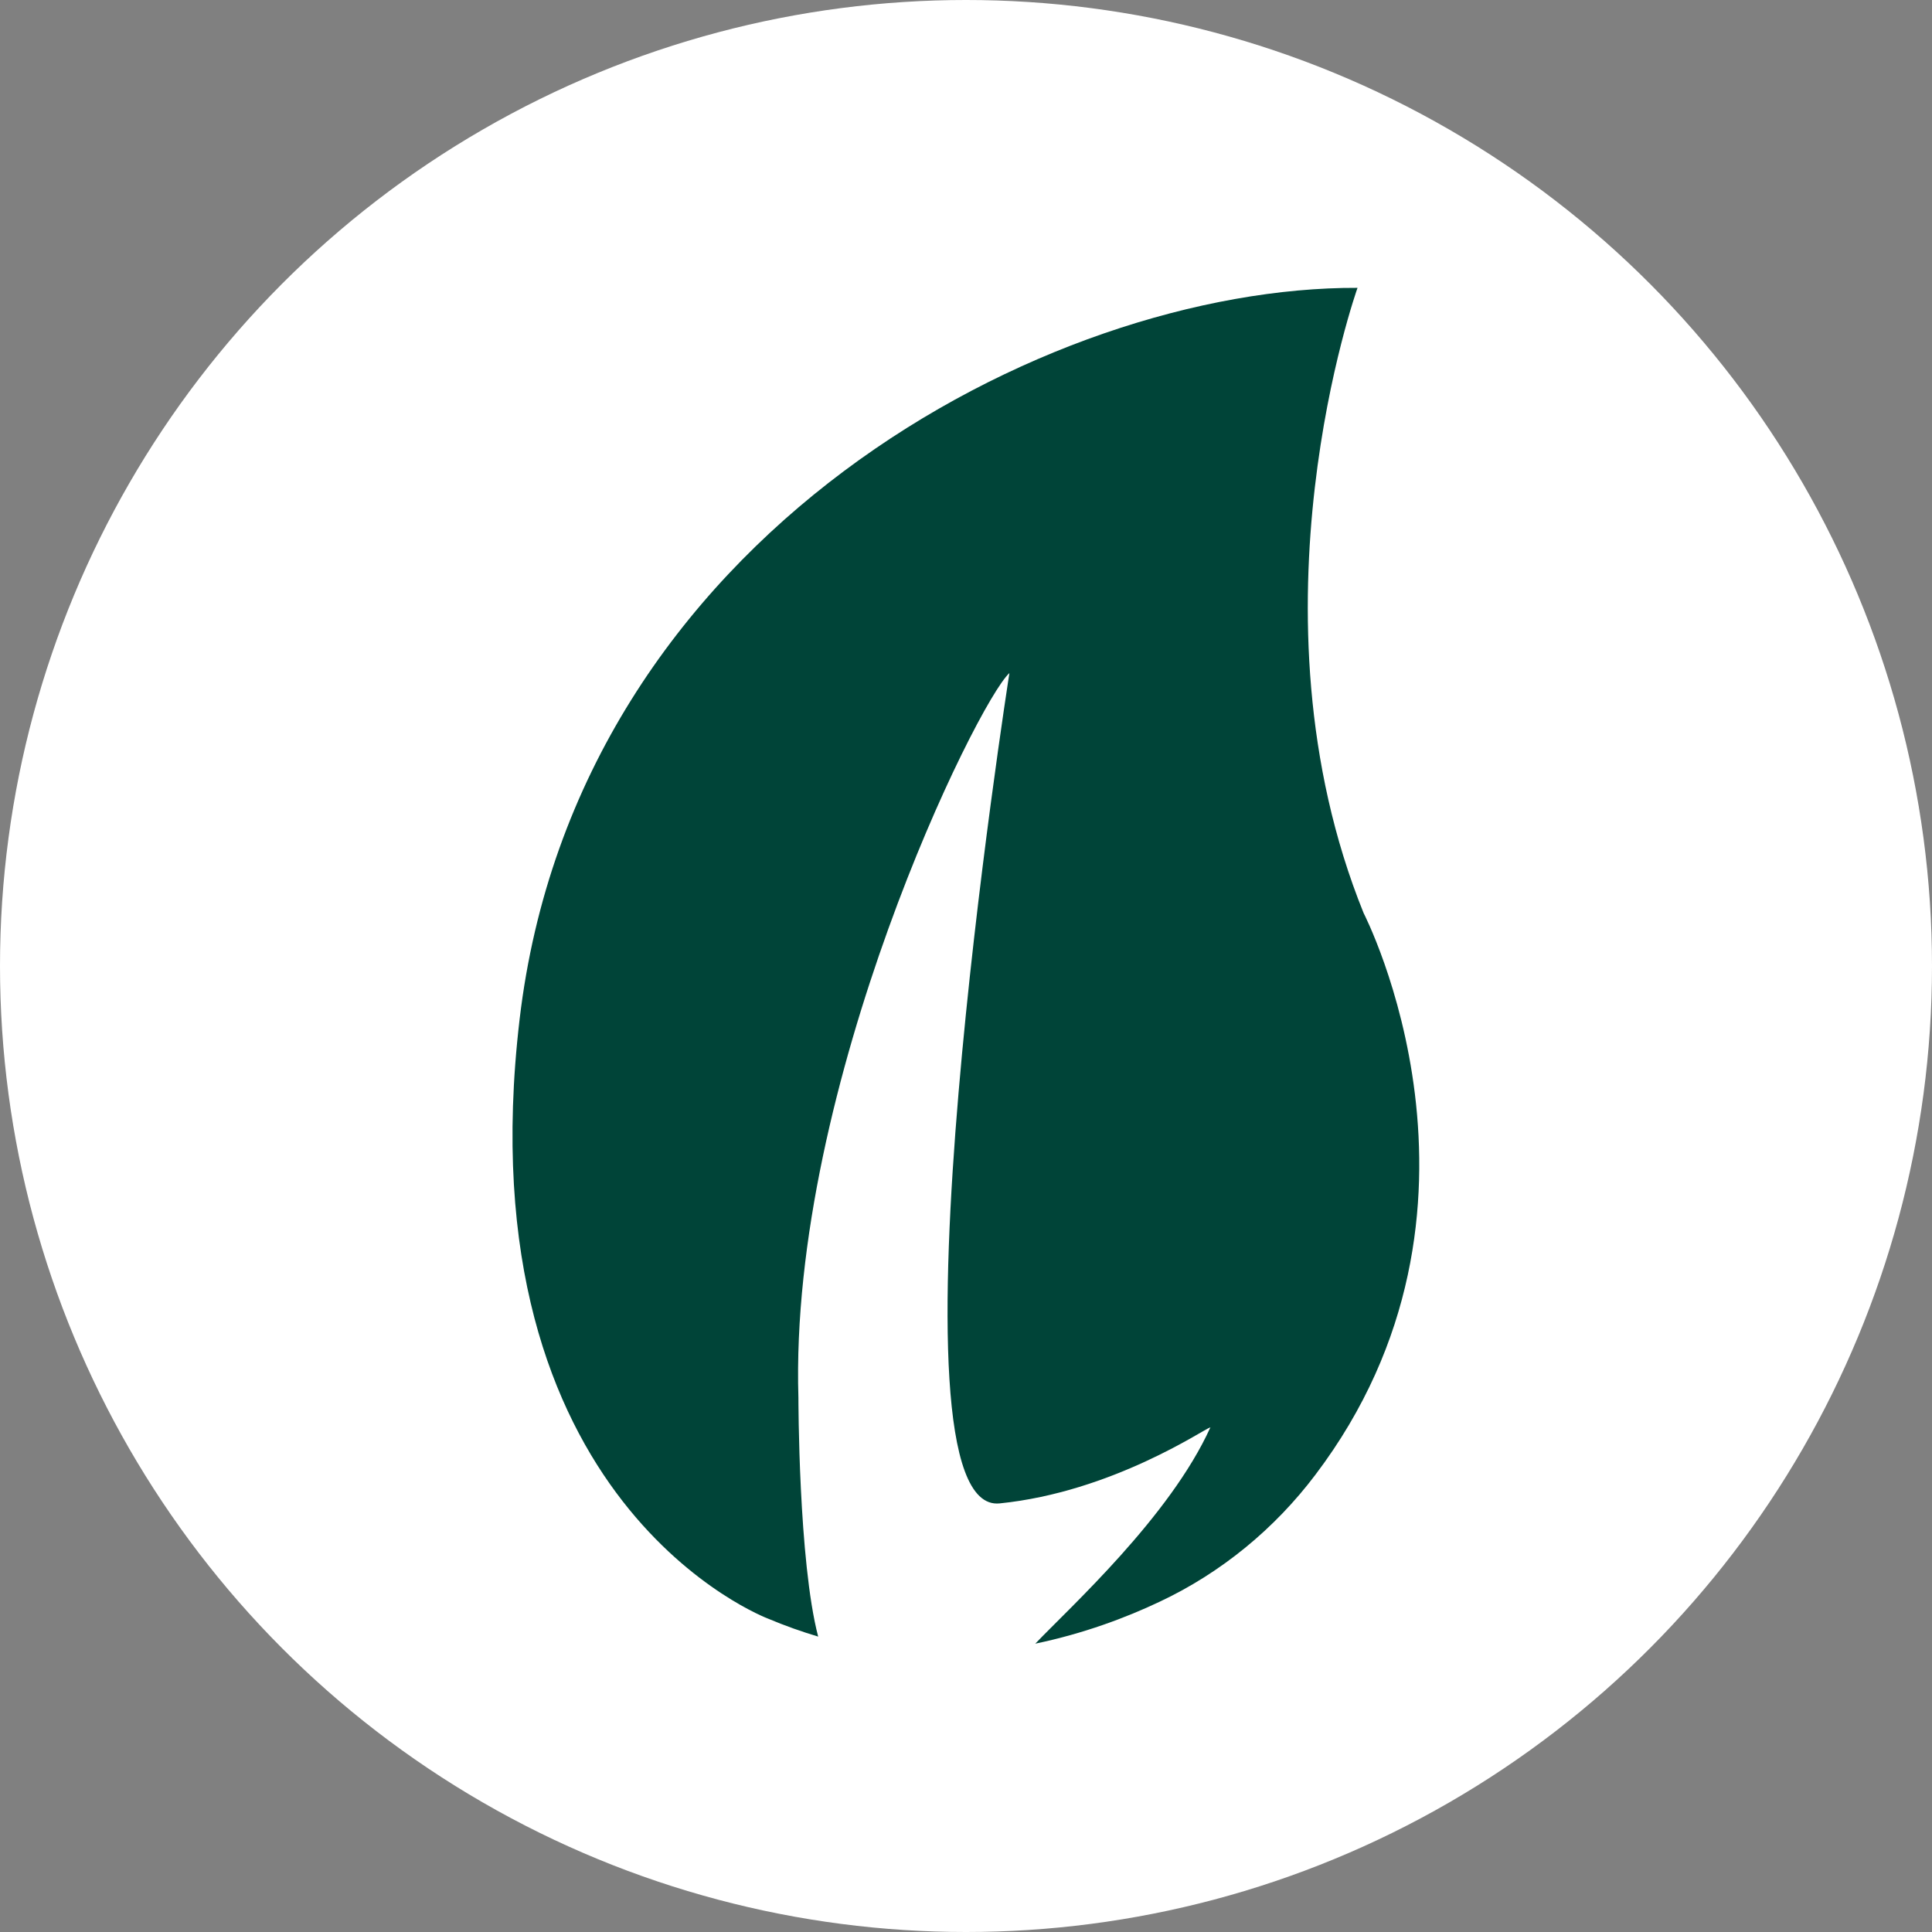 <?xml version="1.0" encoding="utf-8"?>
<!-- Generator: Adobe Illustrator 27.2.0, SVG Export Plug-In . SVG Version: 6.00 Build 0)  -->
<svg version="1.1" id="Layer_1" xmlns="http://www.w3.org/2000/svg" xmlns:xlink="http://www.w3.org/1999/xlink" x="0px" y="0px"
	 viewBox="0 0 792 792" style="enable-background:new 0 0 792 792;" xml:space="preserve">
<rect x="0" y="0" width="792" height="792" fill="#808080" stroke="none"/>
<style type="text/css">
	.st0{fill:#FFFFFF;}
	.st1{fill:#004438;}
</style>
<circle class="st0" cx="396" cy="396" r="396"/>
<path class="st1" d="M559,374.3c-50-123.5-2.5-256.3-2.5-256.3C429.6,117.5,236.4,218.9,213,417.9s102,245.7,102,245.7
	c6.9,2.9,13.7,5.3,20.4,7.3c-8.1-31-8.1-97.9-8.1-97.9c-3.9-128.3,73.3-285.1,86.5-297.1c0,0-54.3,345.6-4,340.4
	c46.3-4.7,83.8-30.5,86.4-31.2c-16.6,36.7-57.7,73.9-71.8,88.7c19.7-4.1,37.1-10.6,51-17.2c25.3-11.9,47.2-30,63.8-52
	C621.7,495.7,559,374.3,559,374.3L559,374.3z"/>
</svg>
